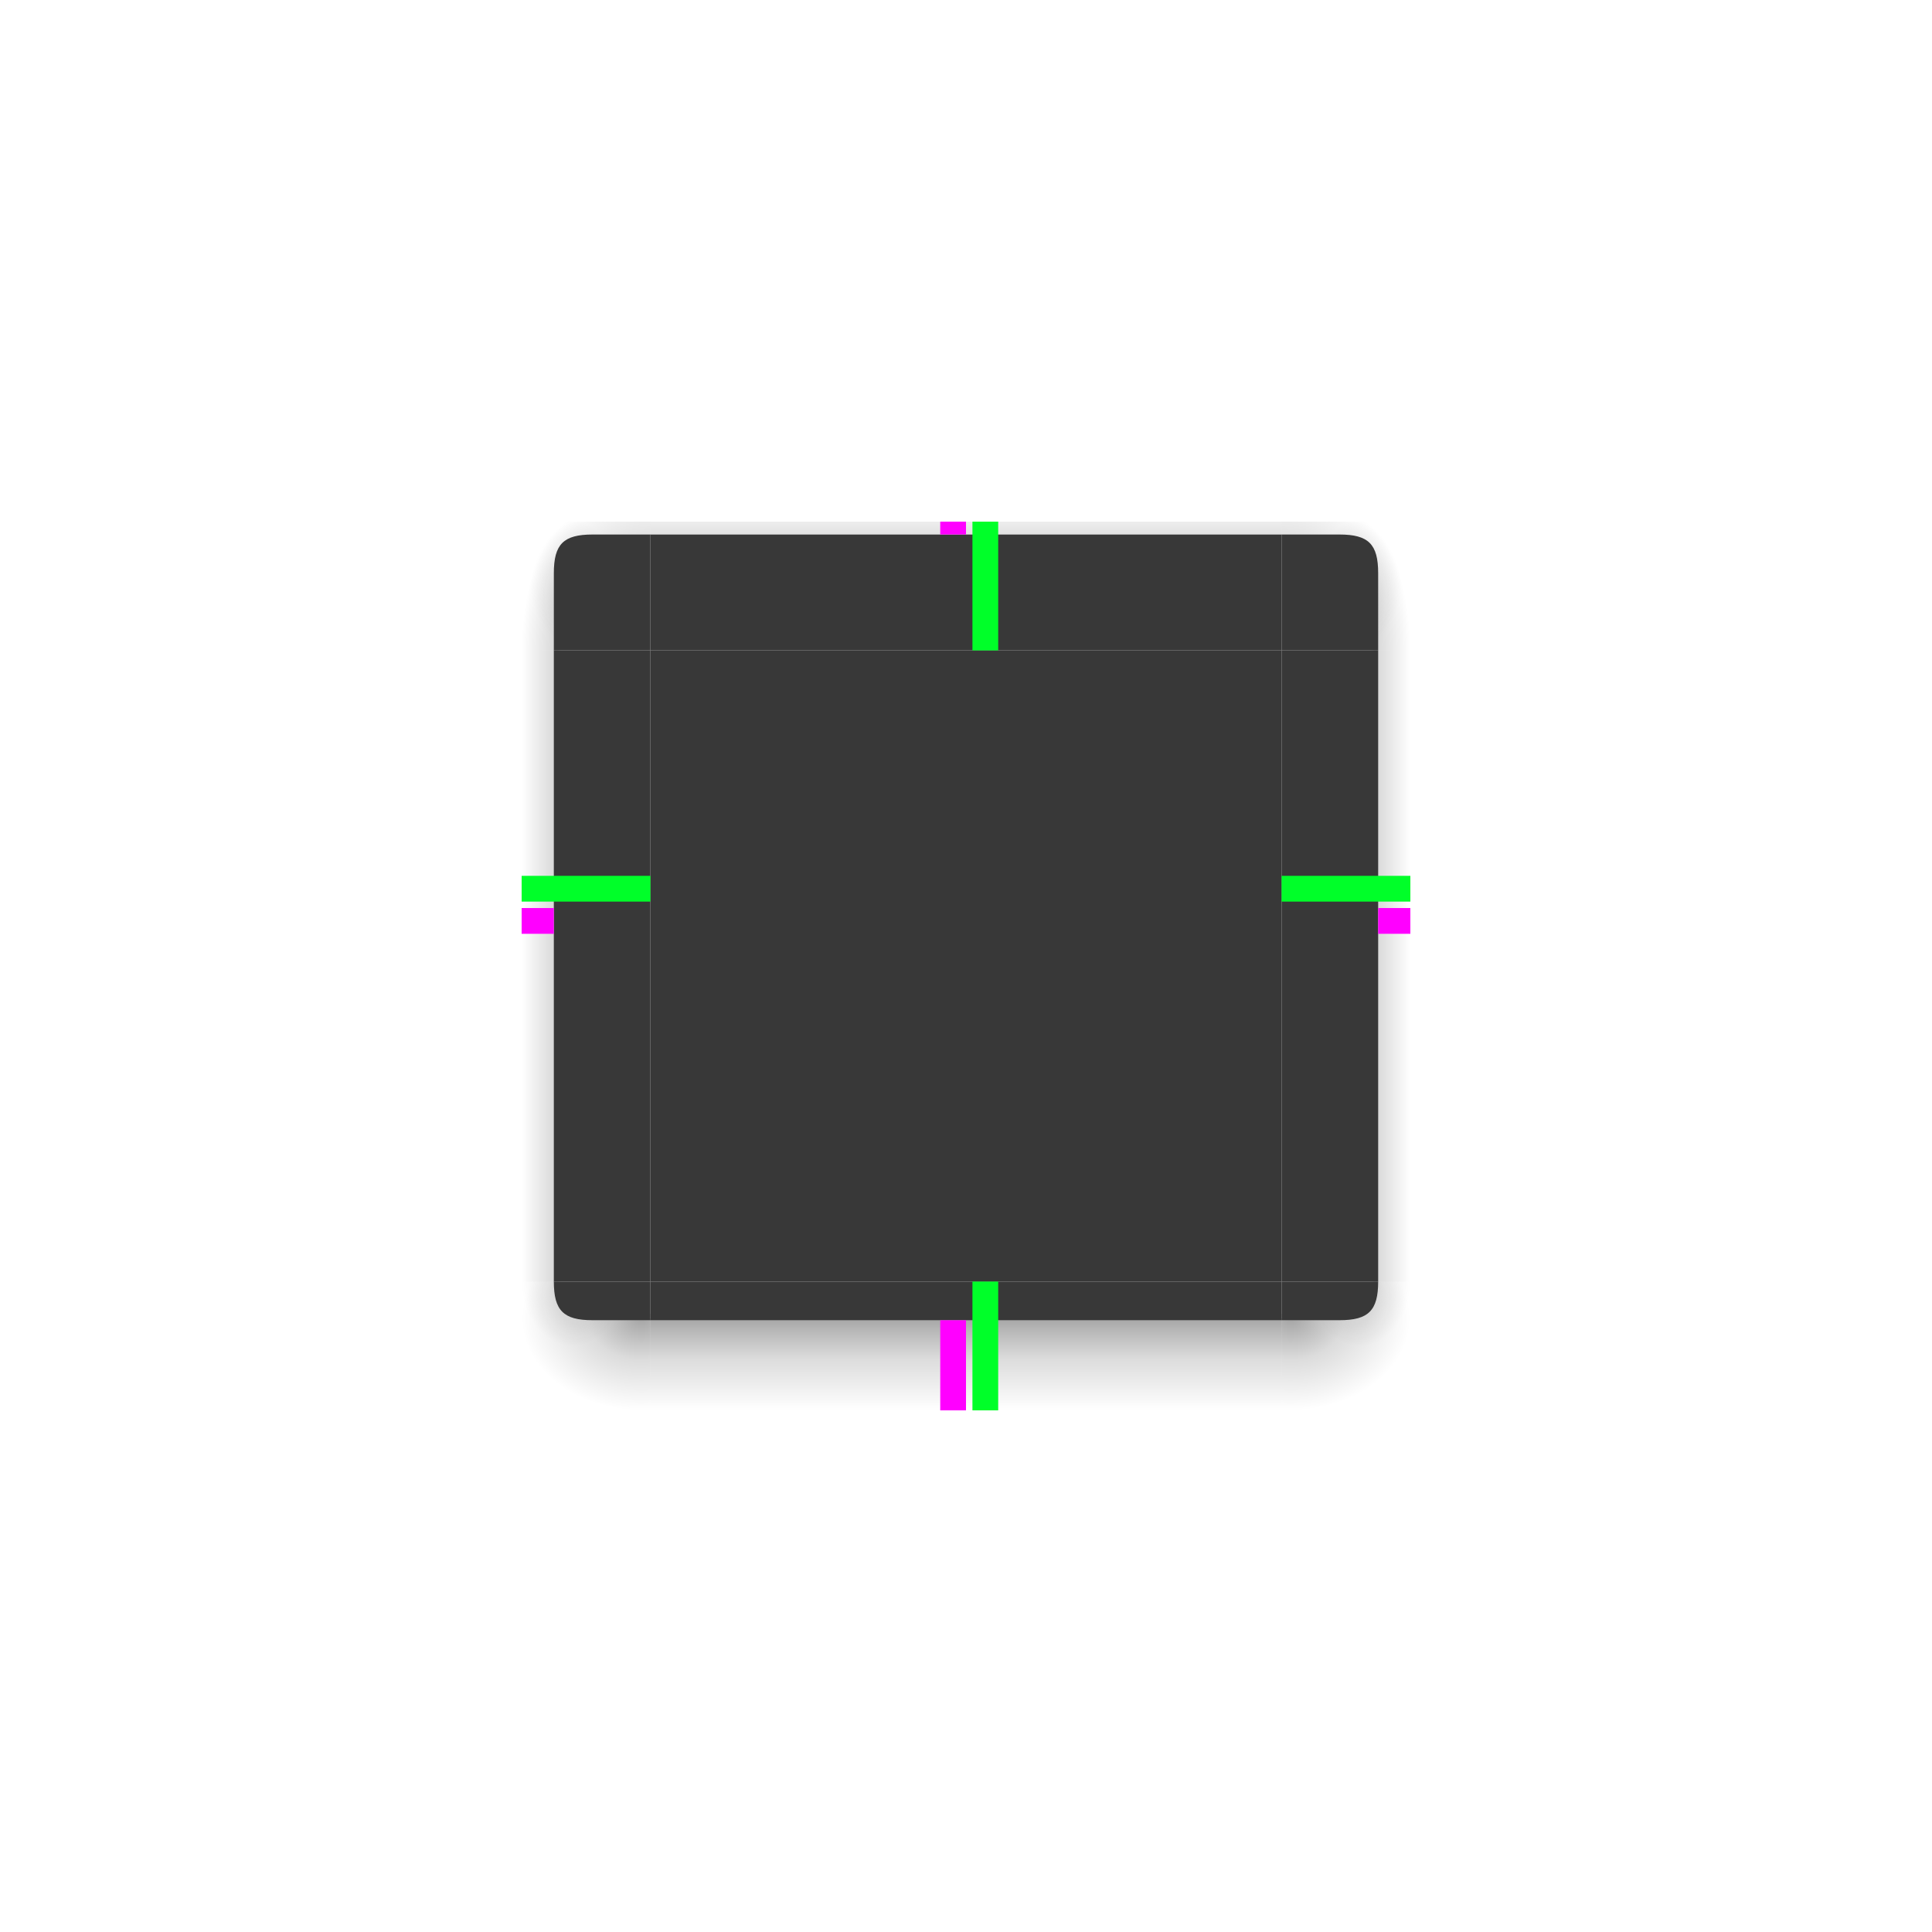 <svg xmlns="http://www.w3.org/2000/svg" xmlns:xlink="http://www.w3.org/1999/xlink" id="svg4198" width="300" height="300" version="1.1" viewBox="0 0 300 300">
 <defs id="defs4200">
  <radialGradient id="radialGradient1933" cx="52" cy="20.518" r="3" fx="52" fy="20.518" gradientTransform="matrix(5.1222304e-6,-6.667,2.857,2.19444e-6,30.95,1200.031)" gradientUnits="userSpaceOnUse" xlink:href="#linearGradient2643-6"/>
  <linearGradient id="linearGradient2643-6">
   <stop id="stop2639-7" offset="0" style="stop-opacity:.353"/>
   <stop id="stop2655-5" offset=".45" style="stop-opacity:.137"/>
   <stop id="stop2641-3" offset="1" style="stop-opacity:0"/>
  </linearGradient>
  <radialGradient id="radialGradient1562" cx="53.494" cy="24.514" r="3" fx="53.494" fy="24.514" gradientTransform="matrix(-6.7050097e-6,-4.776,6.19,-8.6634237e-6,-50.753,1098.87)" gradientUnits="userSpaceOnUse" xlink:href="#linearGradient2643-6"/>
  <radialGradient id="radialGradient1987" cx="52.084" cy="51.595" r="3" fx="52.084" fy="51.595" gradientTransform="matrix(-6.19,1.5994408e-6,-1.2303386e-6,-4.762,421.996,1202.768)" gradientUnits="userSpaceOnUse" xlink:href="#linearGradient2643-6"/>
  <radialGradient id="radialGradient2009" cx="53.027" cy="52.74" r="3" fx="53.027" fy="52.74" gradientTransform="matrix(-2.629,-0.005,0.007,-3.333,227.937,1127.458)" gradientUnits="userSpaceOnUse" xlink:href="#linearGradient2643-6"/>
  <linearGradient id="linearGradient7337" x1="53" x2="53" y1="53.199" y2="59" gradientTransform="matrix(3.062,0,0,2.5,-61.312,823.862)" gradientUnits="userSpaceOnUse" xlink:href="#linearGradient2643-6"/>
  <linearGradient id="linearGradient7463" x1="53" x2="53" y1="21.919" y2="16.5" gradientTransform="matrix(3.062,0,0,2,-61.312,797.362)" gradientUnits="userSpaceOnUse" xlink:href="#linearGradient2643-6"/>
  <linearGradient id="linearGradient2050" x1="50.181" x2="47" y1="35" y2="35" gradientTransform="matrix(2.7,0,0,3.063,-45.9,792.112)" gradientUnits="userSpaceOnUse" xlink:href="#linearGradient2643-6"/>
  <linearGradient id="linearGradient5030" x1="50.181" x2="47" y1="35" y2="35" gradientTransform="matrix(2.7,0,0,3.063,-45.9,792.112)" gradientUnits="userSpaceOnUse" xlink:href="#linearGradient2643-6"/>
  <radialGradient id="radialGradient5032" cx="53.494" cy="24.514" r="3" fx="53.494" fy="24.514" gradientTransform="matrix(-6.7050097e-6,-4.776,6.19,-8.6634237e-6,-50.753,1098.87)" gradientUnits="userSpaceOnUse" xlink:href="#linearGradient2643-6"/>
  <radialGradient id="radialGradient5034" cx="52" cy="20.518" r="3" fx="52" fy="20.518" gradientTransform="matrix(5.1222304e-6,-6.667,2.857,2.19444e-6,30.95,1200.031)" gradientUnits="userSpaceOnUse" xlink:href="#linearGradient2643-6"/>
  <radialGradient id="radialGradient5044" cx="53.027" cy="52.74" r="3" fx="53.027" fy="52.74" gradientTransform="matrix(-2.629,-0.005,0.007,-3.333,227.937,1127.458)" gradientUnits="userSpaceOnUse" xlink:href="#linearGradient2643-6"/>
  <radialGradient id="radialGradient5046" cx="52.084" cy="51.595" r="3" fx="52.084" fy="51.595" gradientTransform="matrix(-6.19,1.5994408e-6,-1.2303386e-6,-4.762,421.996,1202.768)" gradientUnits="userSpaceOnUse" xlink:href="#linearGradient2643-6"/>
 </defs>
 <path style="fill:#383838;fill-opacity:1;fill-rule:evenodd;stroke:none" id="decoration-center" d="m 101,101 v 98 h 98 v -98 z"/>
 <g id="decoration-left" transform="translate(0,-752.362)">
  <path style="color:#000000;line-height:normal;font-family:Sans;text-indent:0;text-align:start;text-transform:none;fill:url(#linearGradient2050);stroke:none;stroke-width:1.263" id="path5066" d="m 81,853.362 v 98 h 6 v -98 z"/>
  <path style="fill:#383838;fill-opacity:1;fill-rule:evenodd;stroke:none;stroke-width:0.725" id="path5064" d="m 101,951.362 v -97.999 H 86 v 98 z"/>
 </g>
 <g id="decoration-top" transform="translate(0,-752.362)">
  <path style="fill:#383838;fill-opacity:1;fill-rule:evenodd;stroke:none;stroke-width:0.888" id="path1620" d="M 101.001,853.362 H 199 v -18 h -98 z"/>
  <path style="color:#000000;line-height:normal;font-family:Sans;text-indent:0;text-align:start;text-transform:none;fill:url(#linearGradient7463);stroke:none;stroke-width:0.628" id="path1622" d="m 199,833.362 h -98 v 2 h 98 z"/>
 </g>
 <g id="decoration-bottom" transform="translate(0,-752.362)">
  <path style="color:#000000;line-height:normal;font-family:Sans;text-indent:0;text-align:start;text-transform:none;fill:url(#linearGradient7337);stroke:none;stroke-width:1.403" id="path1628" d="m 101,971.362 h 98 v -15 h -98 z"/>
  <path style="fill:#383838;fill-opacity:1;fill-rule:evenodd;stroke:none;stroke-width:0.512" id="path1626" d="M 198.999,951.362 H 101 v 6 h 98 z"/>
 </g>
 <g id="decoration-bottomleft" transform="translate(0,-752.362)">
  <path style="color:#000000;line-height:normal;font-family:Sans;text-indent:0;text-align:start;text-transform:none;opacity:0.6;fill:url(#radialGradient2009);stroke:none;stroke-width:0.864" id="path2007" d="M 101,971.362 H 81 v -20 h 5.714 c 0,4.286 1.429,5.714 5.714,5.714 H 101 Z"/>
  <path style="color:#000000;line-height:normal;font-family:Sans;text-indent:0;text-align:start;text-transform:none;fill:url(#radialGradient1987);stroke:none;stroke-width:0.864" id="path1818" d="M 101,971.362 H 81 v -20 h 5.714 c 0,4.286 1.429,5.714 5.714,5.714 H 101 Z"/>
  <path style="fill:#383838;fill-opacity:1;fill-rule:evenodd;stroke:none;stroke-width:0.462" id="path1816" d="m 101,957.362 h -9 c -4.5,0 -6,-1.5 -6,-6 h 15 z"/>
 </g>
 <g id="decoration-topleft" transform="translate(0,-752.362)">
  <path style="color:#000000;line-height:normal;font-family:Sans;text-indent:0;text-align:start;text-transform:none;fill:url(#radialGradient1562);stroke:none;stroke-width:0.462" id="path1558" d="M 101,833.362 H 81 v 20 h 5.714 v -11.429 c 0,-4.286 1.429,-5.714 5.714,-5.714 H 101 Z"/>
  <path style="color:#000000;line-height:normal;font-family:Sans;text-indent:0;text-align:start;text-transform:none;fill:url(#radialGradient1933);stroke:none;stroke-width:0.462" id="path5072" d="M 101,833.362 H 81 v 20 h 5.714 v -11.429 c 0,-4.286 1.429,-5.714 5.714,-5.714 H 101 Z"/>
  <path style="fill:#383838;fill-opacity:1;fill-rule:evenodd;stroke:none;stroke-width:0.462" id="path5070" d="M 101,835.362 H 92 C 87.5,835.362 86,836.862 86,841.362 v 12 h 15 z"/>
 </g>
 <g id="decoration-right" transform="matrix(-1,0,0,1,300,-752.362)">
  <path style="color:#000000;line-height:normal;font-family:Sans;text-indent:0;text-align:start;text-transform:none;fill:url(#linearGradient5030);stroke:none;stroke-width:1.263" id="path5018" d="m 81,853.362 v 98 h 6 v -98 z"/>
  <path style="fill:#383838;fill-opacity:1;fill-rule:evenodd;stroke:none;stroke-width:0.725" id="path5020" d="m 101,951.362 v -97.999 H 86 v 98 z"/>
 </g>
 <g id="decoration-topright" transform="matrix(-1,0,0,1,300,-752.362)">
  <path style="color:#000000;line-height:normal;font-family:Sans;text-indent:0;text-align:start;text-transform:none;fill:url(#radialGradient5032);stroke:none;stroke-width:0.462" id="path5024" d="M 101,833.362 H 81 v 20 h 5.714 v -11.429 c 0,-4.286 1.429,-5.714 5.714,-5.714 H 101 Z"/>
  <path style="color:#000000;line-height:normal;font-family:Sans;text-indent:0;text-align:start;text-transform:none;fill:url(#radialGradient5034);stroke:none;stroke-width:0.462" id="path5026" d="M 101,833.362 H 81 v 20 h 5.714 v -11.429 c 0,-4.286 1.429,-5.714 5.714,-5.714 H 101 Z"/>
  <path style="fill:#383838;fill-opacity:1;fill-rule:evenodd;stroke:none;stroke-width:0.462" id="path5028" d="M 101,835.362 H 92 C 87.5,835.362 86,836.862 86,841.362 v 12 h 15 z"/>
 </g>
 <g id="decoration-bottomright" transform="matrix(-1,0,0,1,300,-752.362)">
  <path style="color:#000000;line-height:normal;font-family:Sans;text-indent:0;text-align:start;text-transform:none;opacity:0.6;fill:url(#radialGradient5044);stroke:none;stroke-width:0.864" id="path5038" d="M 101,971.362 H 81 v -20 h 5.714 c 0,4.286 1.429,5.714 5.714,5.714 H 101 Z"/>
  <path style="color:#000000;line-height:normal;font-family:Sans;text-indent:0;text-align:start;text-transform:none;fill:url(#radialGradient5046);stroke:none;stroke-width:0.864" id="path5040" d="M 101,971.362 H 81 v -20 h 5.714 c 0,4.286 1.429,5.714 5.714,5.714 H 101 Z"/>
  <path style="fill:#383838;fill-opacity:1;fill-rule:evenodd;stroke:none;stroke-width:0.462" id="path5042" d="m 101,957.362 h -9 c -4.5,0 -6,-1.5 -6,-6 h 15 z"/>
 </g>
 <rect style="opacity:1;fill:#ff00ff;fill-opacity:1;stroke:none;stroke-width:0.447" id="shadow-hint-top-margin" width="4" height="2" x="146" y="81"/>
 <rect style="opacity:1;fill:#ff00ff;fill-opacity:1;stroke:none;stroke-width:1.183" id="shadow-hint-bottom-margin" width="4" height="14" x="146" y="205"/>
 <rect style="opacity:1;fill:#ff00ff;fill-opacity:1;stroke:none;stroke-width:0.707" id="shadow-hint-right-margin" width="5" height="4" x="214" y="141"/>
 <rect style="opacity:1;fill:#ff00ff;fill-opacity:1;stroke:none;stroke-width:0.707" id="shadow-hint-left-margin" width="5" height="4" x="81" y="141"/>
 <rect id="hint-top-margin" width="4" height="20" x="151" y="81" style="fill:#00ff29;fill-opacity:1;stroke:none;stroke-width:1.085"/>
 <rect id="hint-bottom-margin" width="4" height="20" x="151" y="199" style="fill:#00ff29;fill-opacity:1;stroke:none;stroke-width:1.085"/>
 <rect id="hint-right-margin" width="4" height="20" x="136" y="-219" transform="rotate(90)" style="fill:#00ff29;fill-opacity:1;stroke:none;stroke-width:1.085"/>
 <rect id="hint-left-margin" width="4" height="20" x="136" y="-101" transform="rotate(90)" style="fill:#00ff29;fill-opacity:1;stroke:none;stroke-width:1.085"/>
</svg>
